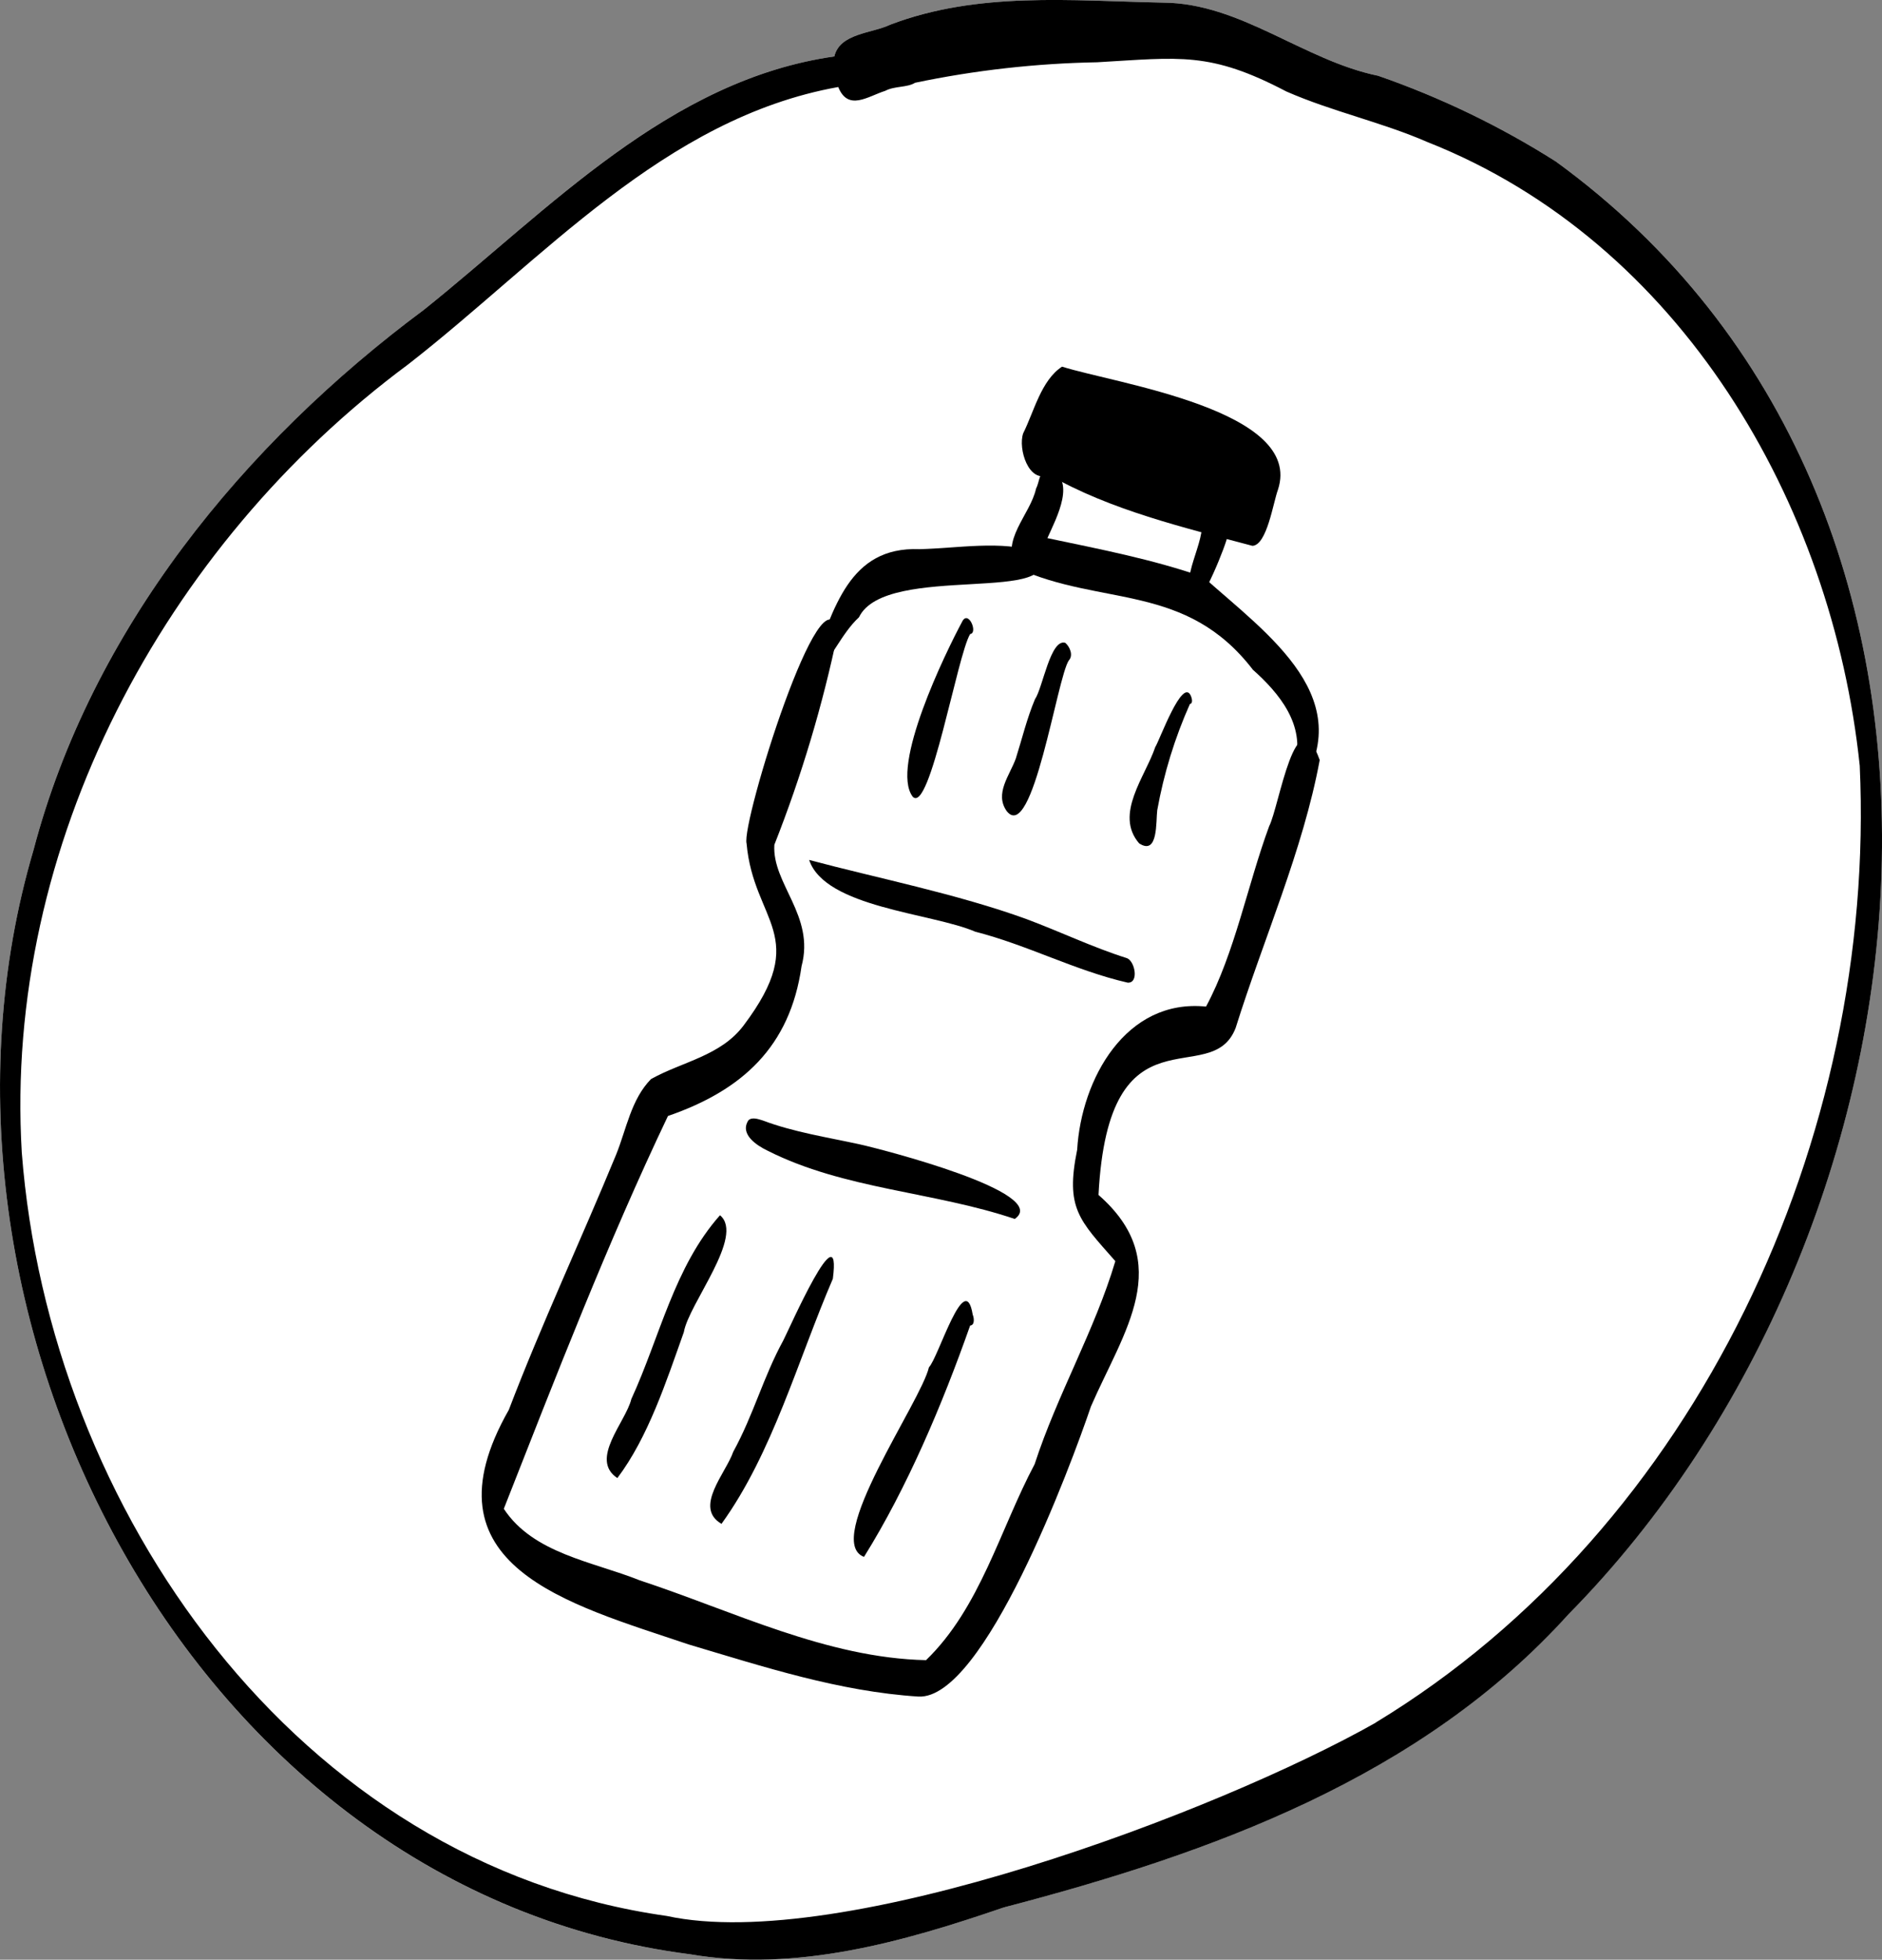 <svg width="123" height="128" viewBox="0 0 123 128" fill="none" xmlns="http://www.w3.org/2000/svg">
<rect x="0" y="0" width="123" height="128" fill="#808080" stroke="none"/>
<g clip-path="url(#clip0_446_3742)">
<path d="M2.191 55.517C5.977 41.09 15.944 28.985 27.719 20.221C35.895 13.669 43.696 5.229 54.529 3.686C54.885 2.166 56.983 2.187 58.176 1.613C63.9 -0.573 70.032 0.053 76.009 0.172C81.091 0.197 85.167 3.939 90.077 4.951C94.148 6.363 98.043 8.241 101.684 10.549C132.583 33.011 127.264 80.333 102.501 105.432C92.849 116.116 79.141 121.051 65.58 124.589C59.039 126.829 52.089 128.827 45.106 127.648C12.457 123.471 -6.742 85.772 2.191 55.517Z" fill="white"/>
<path d="M60.028 110.813C54.84 110.481 49.93 108.872 44.988 107.402C37.138 104.752 27.437 102.299 33.254 92.086C35.409 86.451 37.968 80.993 40.266 75.419C40.944 73.744 41.243 71.811 42.547 70.481C44.591 69.338 47.101 68.974 48.602 66.975C53.038 61.086 49.252 60.243 48.794 55.099C48.426 53.781 53.802 36.491 54.759 41.307C53.773 46.041 52.385 50.681 50.609 55.177C50.446 57.72 53.275 59.805 52.387 63.105C51.635 68.376 48.504 71.218 43.655 72.892C39.726 81.128 36.296 89.985 32.927 98.548C34.853 101.48 38.769 102 41.811 103.221C47.903 105.223 54.027 108.294 60.523 108.434C64.068 105.002 65.351 99.904 67.62 95.632C69.092 91.103 71.549 86.894 72.894 82.373C70.511 79.666 69.624 78.916 70.4 75.091C70.67 70.497 73.569 65.21 78.822 65.746C80.699 62.258 81.537 57.79 82.947 53.965C83.606 52.696 84.697 45.333 86.251 49.641C85.159 55.538 82.571 61.344 80.756 67.143C79.149 71.295 72.449 65.419 71.794 78.048C76.864 82.487 73.43 86.963 71.3 91.861C69.996 95.71 64.313 111.026 60.028 110.813Z" fill="black"/>
<path d="M53.238 44.034C52.996 43.977 52.882 43.477 53.111 43.346C54.509 39.812 55.462 35.689 60.086 35.869C62.518 35.82 65.535 35.267 67.722 36.057C70.122 39.599 57.886 36.688 56.14 40.316C54.987 41.389 54.374 43.011 53.303 44.002C53.286 44.02 53.263 44.031 53.238 44.034Z" fill="black"/>
<path d="M84.493 52.257C83.564 52.114 84.611 50.374 84.632 49.866C85.322 47.347 83.605 45.271 81.86 43.723L81.909 43.776C77.522 38.043 72.027 39.636 66.455 37.097C65.323 35.32 67.334 33.637 67.71 31.921C67.939 31.487 67.915 30.774 68.434 30.59C70.478 31.204 69.022 33.866 68.454 35.148C71.946 35.885 75.282 36.52 78.646 37.687C82.841 41.446 89.137 45.73 84.636 51.934C84.656 52.032 84.648 52.274 84.493 52.257Z" fill="black"/>
<path d="M78.025 39.35C76.962 37.712 78.843 35.57 78.544 33.711C79.059 31.815 80.433 33.895 80.237 34.964C80.179 35.492 78.495 39.685 78.025 39.35Z" fill="black"/>
<path d="M81.856 35.652C77.399 34.464 72.551 33.313 68.565 31.016C67.228 31.614 66.52 29.296 66.872 28.301C67.584 26.872 68.045 24.841 69.411 23.948C72.878 25.05 85.237 26.786 83.52 31.991C83.213 32.81 82.808 35.599 81.856 35.652ZM69.754 29.628C73.806 30.177 77.608 31.806 81.394 33.281C81.655 32.593 81.852 31.88 82.052 31.172C78.323 29.161 73.875 29.124 70.008 27.486C69.628 28.174 69.28 28.883 68.928 29.587C68.93 29.603 68.93 29.62 68.928 29.636C69.203 29.611 69.479 29.608 69.754 29.628Z" fill="black"/>
<path d="M80.376 33.387C76.717 32.486 73.017 31.712 69.313 31.094C68.209 30.648 67.649 28.092 68.785 27.449C68.924 25.705 73.201 28.002 74.419 27.953C76.823 28.62 81.157 29.181 81.169 32.351C81.153 32.793 80.948 33.461 80.376 33.387Z" fill="black"/>
<path d="M81.766 32.789C81.453 32.487 81.257 32.084 81.21 31.651C80.871 31.535 80.575 31.319 80.361 31.032C80.146 30.745 80.023 30.4 80.008 30.042C79.877 28.592 82.072 29.321 82.432 30.164C82.939 30.742 83.054 33.637 81.766 32.789Z" fill="black"/>
<path d="M81.099 32.847C80.245 32.028 81.259 29.628 82.436 30.439C82.886 30.967 83.004 32.286 82.027 32.163C81.802 32.552 81.68 33.457 81.099 32.847Z" fill="black"/>
<path d="M80.388 34.321C79.505 33.539 80.539 30.713 81.766 31.381C82.743 31.54 82.874 34.222 81.651 33.256C81.169 33.539 81.177 35.115 80.388 34.321Z" fill="black"/>
<path d="M73.7 64.182C70.278 63.4 67.158 61.725 63.745 60.857C60.911 59.629 53.933 59.289 52.882 56.168C57.257 57.339 62.563 58.384 67.105 60.038C69.301 60.857 71.414 61.877 73.646 62.581C74.178 62.77 74.452 64.227 73.7 64.182Z" fill="black"/>
<path d="M66.32 79.617C61.03 77.831 55.188 77.688 50.18 75.165C49.46 74.821 48.324 74.084 48.912 73.175C49.145 72.946 49.55 73.093 49.824 73.175C51.868 73.949 54.08 74.281 56.206 74.748C57.481 75.026 68.773 77.909 66.32 79.617Z" fill="black"/>
<path d="M40.347 96.542C38.504 95.313 40.887 92.901 41.263 91.378C43.123 87.34 44.063 82.741 47.056 79.375C48.691 80.722 45.012 85.153 44.693 87.008C43.548 90.223 42.359 93.88 40.347 96.542Z" fill="black"/>
<path d="M47.154 99.531C45.315 98.462 47.449 96.21 47.919 94.83C49.252 92.401 49.885 89.94 51.19 87.557C51.598 86.771 55.02 78.957 54.432 83.523C52.142 88.835 50.495 94.908 47.154 99.531Z" fill="black"/>
<path d="M56.468 101.689C53.749 100.657 60.192 91.566 60.711 89.306C61.337 88.671 63.07 82.79 63.573 85.87C63.663 86.07 63.72 86.558 63.405 86.578C61.582 91.75 59.28 97.184 56.468 101.689Z" fill="black"/>
<path d="M59.648 52.032C58.172 50.075 61.766 42.671 62.919 40.537C63.328 39.894 63.92 41.356 63.405 41.413C62.575 42.765 60.772 53.236 59.648 52.032Z" fill="black"/>
<path d="M65.797 52.982C64.979 51.831 65.997 50.64 66.39 49.542C66.799 48.252 67.113 46.925 67.641 45.672C68.156 44.923 68.65 41.696 69.624 41.987C69.922 42.245 70.163 42.806 69.852 43.138C69.092 44.26 67.498 55.108 65.797 52.982Z" fill="black"/>
<path d="M74.448 55.083C72.812 53.183 74.856 50.726 75.502 48.797C75.776 48.388 77.297 44.137 77.841 45.476C77.894 45.611 77.984 45.943 77.767 45.984C76.779 48.2 76.063 50.528 75.633 52.917C75.539 53.621 75.711 55.914 74.448 55.083Z" fill="black"/>
<path d="M101.684 10.549C98.043 8.241 94.148 6.363 90.077 4.951C85.171 3.94 81.083 0.197 76.009 0.172C70.024 0.053 63.908 -0.573 58.176 1.614C56.983 2.187 54.885 2.166 54.529 3.686C43.696 5.23 35.883 13.686 27.719 20.222C15.924 28.985 5.977 41.107 2.191 55.517C-6.742 85.772 12.457 123.471 45.118 127.648C52.068 128.827 59.055 126.829 65.592 124.589C79.153 121.051 92.861 116.116 102.514 105.432C127.264 80.333 132.583 33.011 101.684 10.549ZM89.914 112.517C79.599 118.348 54.963 127.615 43.577 125.142C19.411 121.743 3.217 98.593 1.423 75.272C0.233 55.206 10.715 35.627 26.664 23.809C35.421 16.999 43.397 7.719 54.783 5.684C55.433 7.281 56.705 6.298 57.853 5.934C58.458 5.61 59.292 5.729 59.803 5.406C63.721 4.587 67.707 4.139 71.709 4.067C77.142 3.755 79.067 3.354 84.071 5.975C87.068 7.289 90.294 7.973 93.295 9.28C109.807 15.803 119.746 32.826 121.545 50.013C122.648 74.24 110.952 99.76 89.914 112.508V112.517Z" fill="black"/>
</g>
<defs>
<clipPath id="clip0_446_3742">
<rect width="123" height="128" fill="white"/>
</clipPath>
</defs>
</svg>
